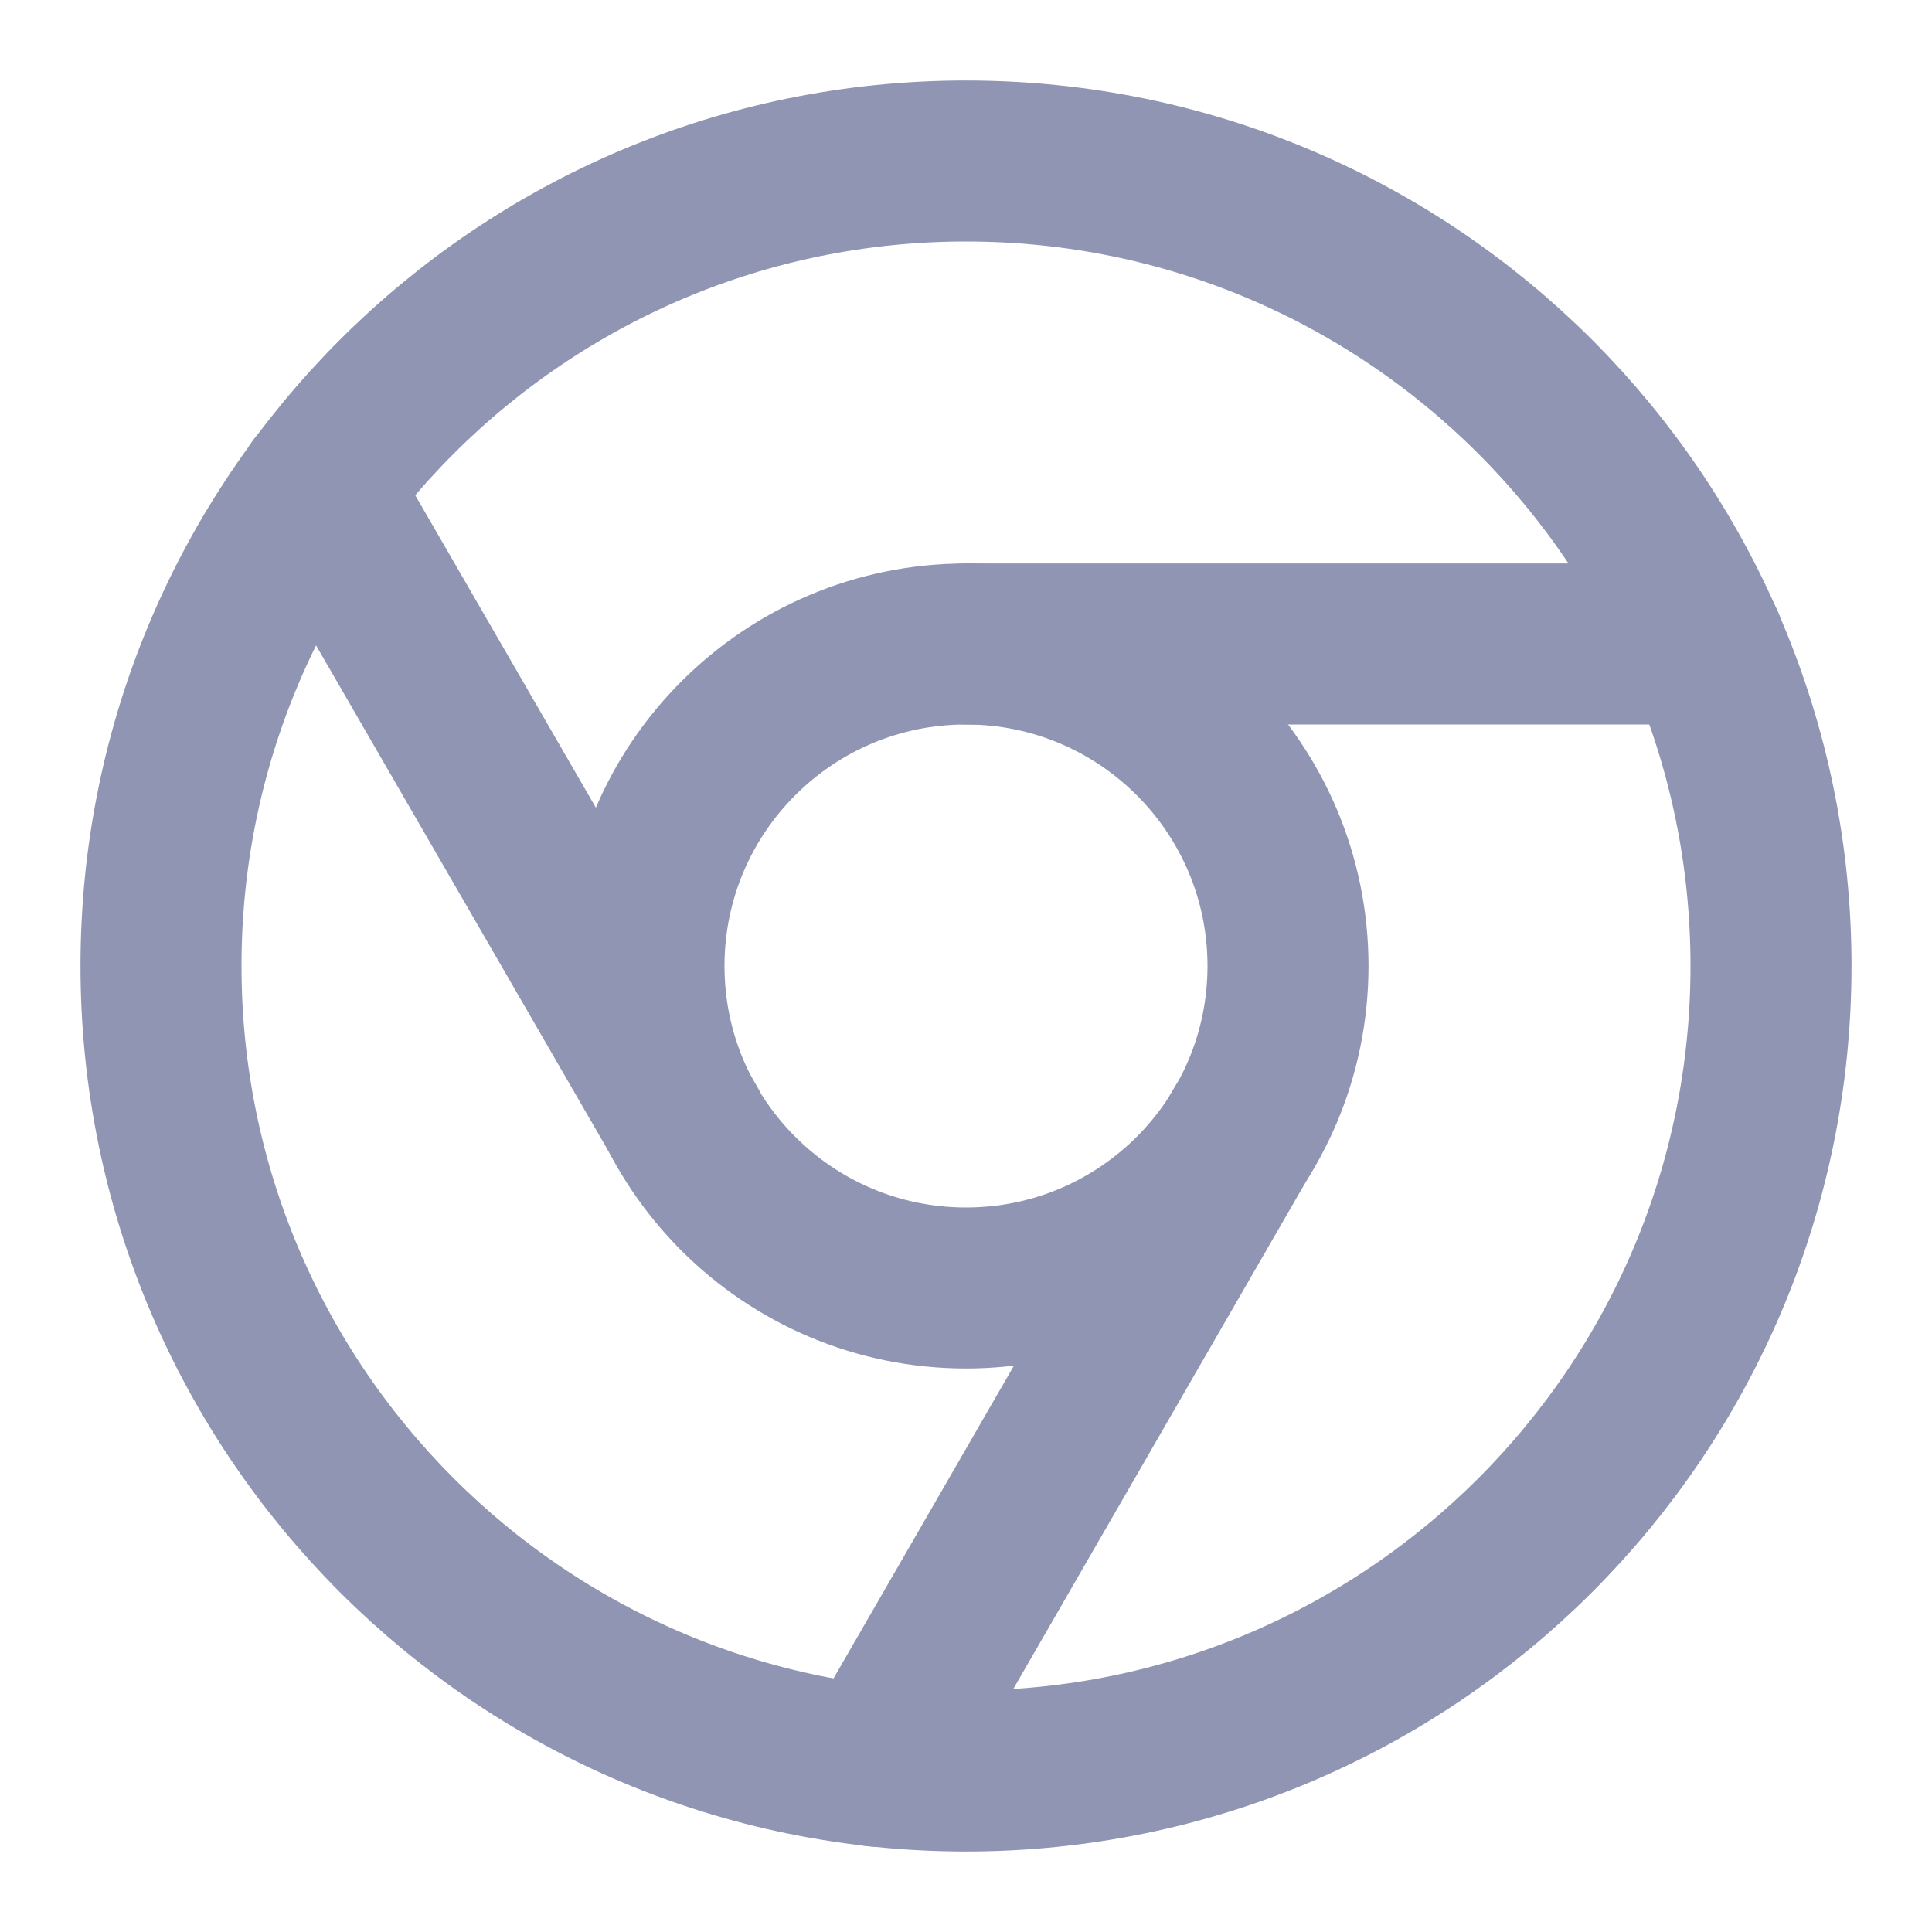 <svg width="24" height="24" viewBox="0 0 24 24" fill="none" xmlns="http://www.w3.org/2000/svg">
<path d="M12 22C17.523 22 22 17.523 22 12C22 6.477 17.523 2 12 2C6.477 2 2 6.477 2 12C2 17.523 6.477 22 12 22Z" stroke="#8F95B2" stroke-width="2" stroke-linecap="round" stroke-linejoin="round"/>
<path d="M21.17 8H12" stroke="#8F95B2" stroke-width="2" stroke-linecap="round" stroke-linejoin="round"/>
<path d="M12 16C14.209 16 16 14.209 16 12C16 9.791 14.209 8 12 8C9.791 8 8 9.791 8 12C8 14.209 9.791 16 12 16Z" stroke="#8F95B2" stroke-width="2" stroke-linecap="round" stroke-linejoin="round"/>
<path d="M10.88 21.94L15.46 14" stroke="#8F95B2" stroke-width="2" stroke-linecap="round" stroke-linejoin="round"/>
<path d="M3.95 6.06L8.54 14" stroke="#8F95B2" stroke-width="2" stroke-linecap="round" stroke-linejoin="round"/>
</svg>
